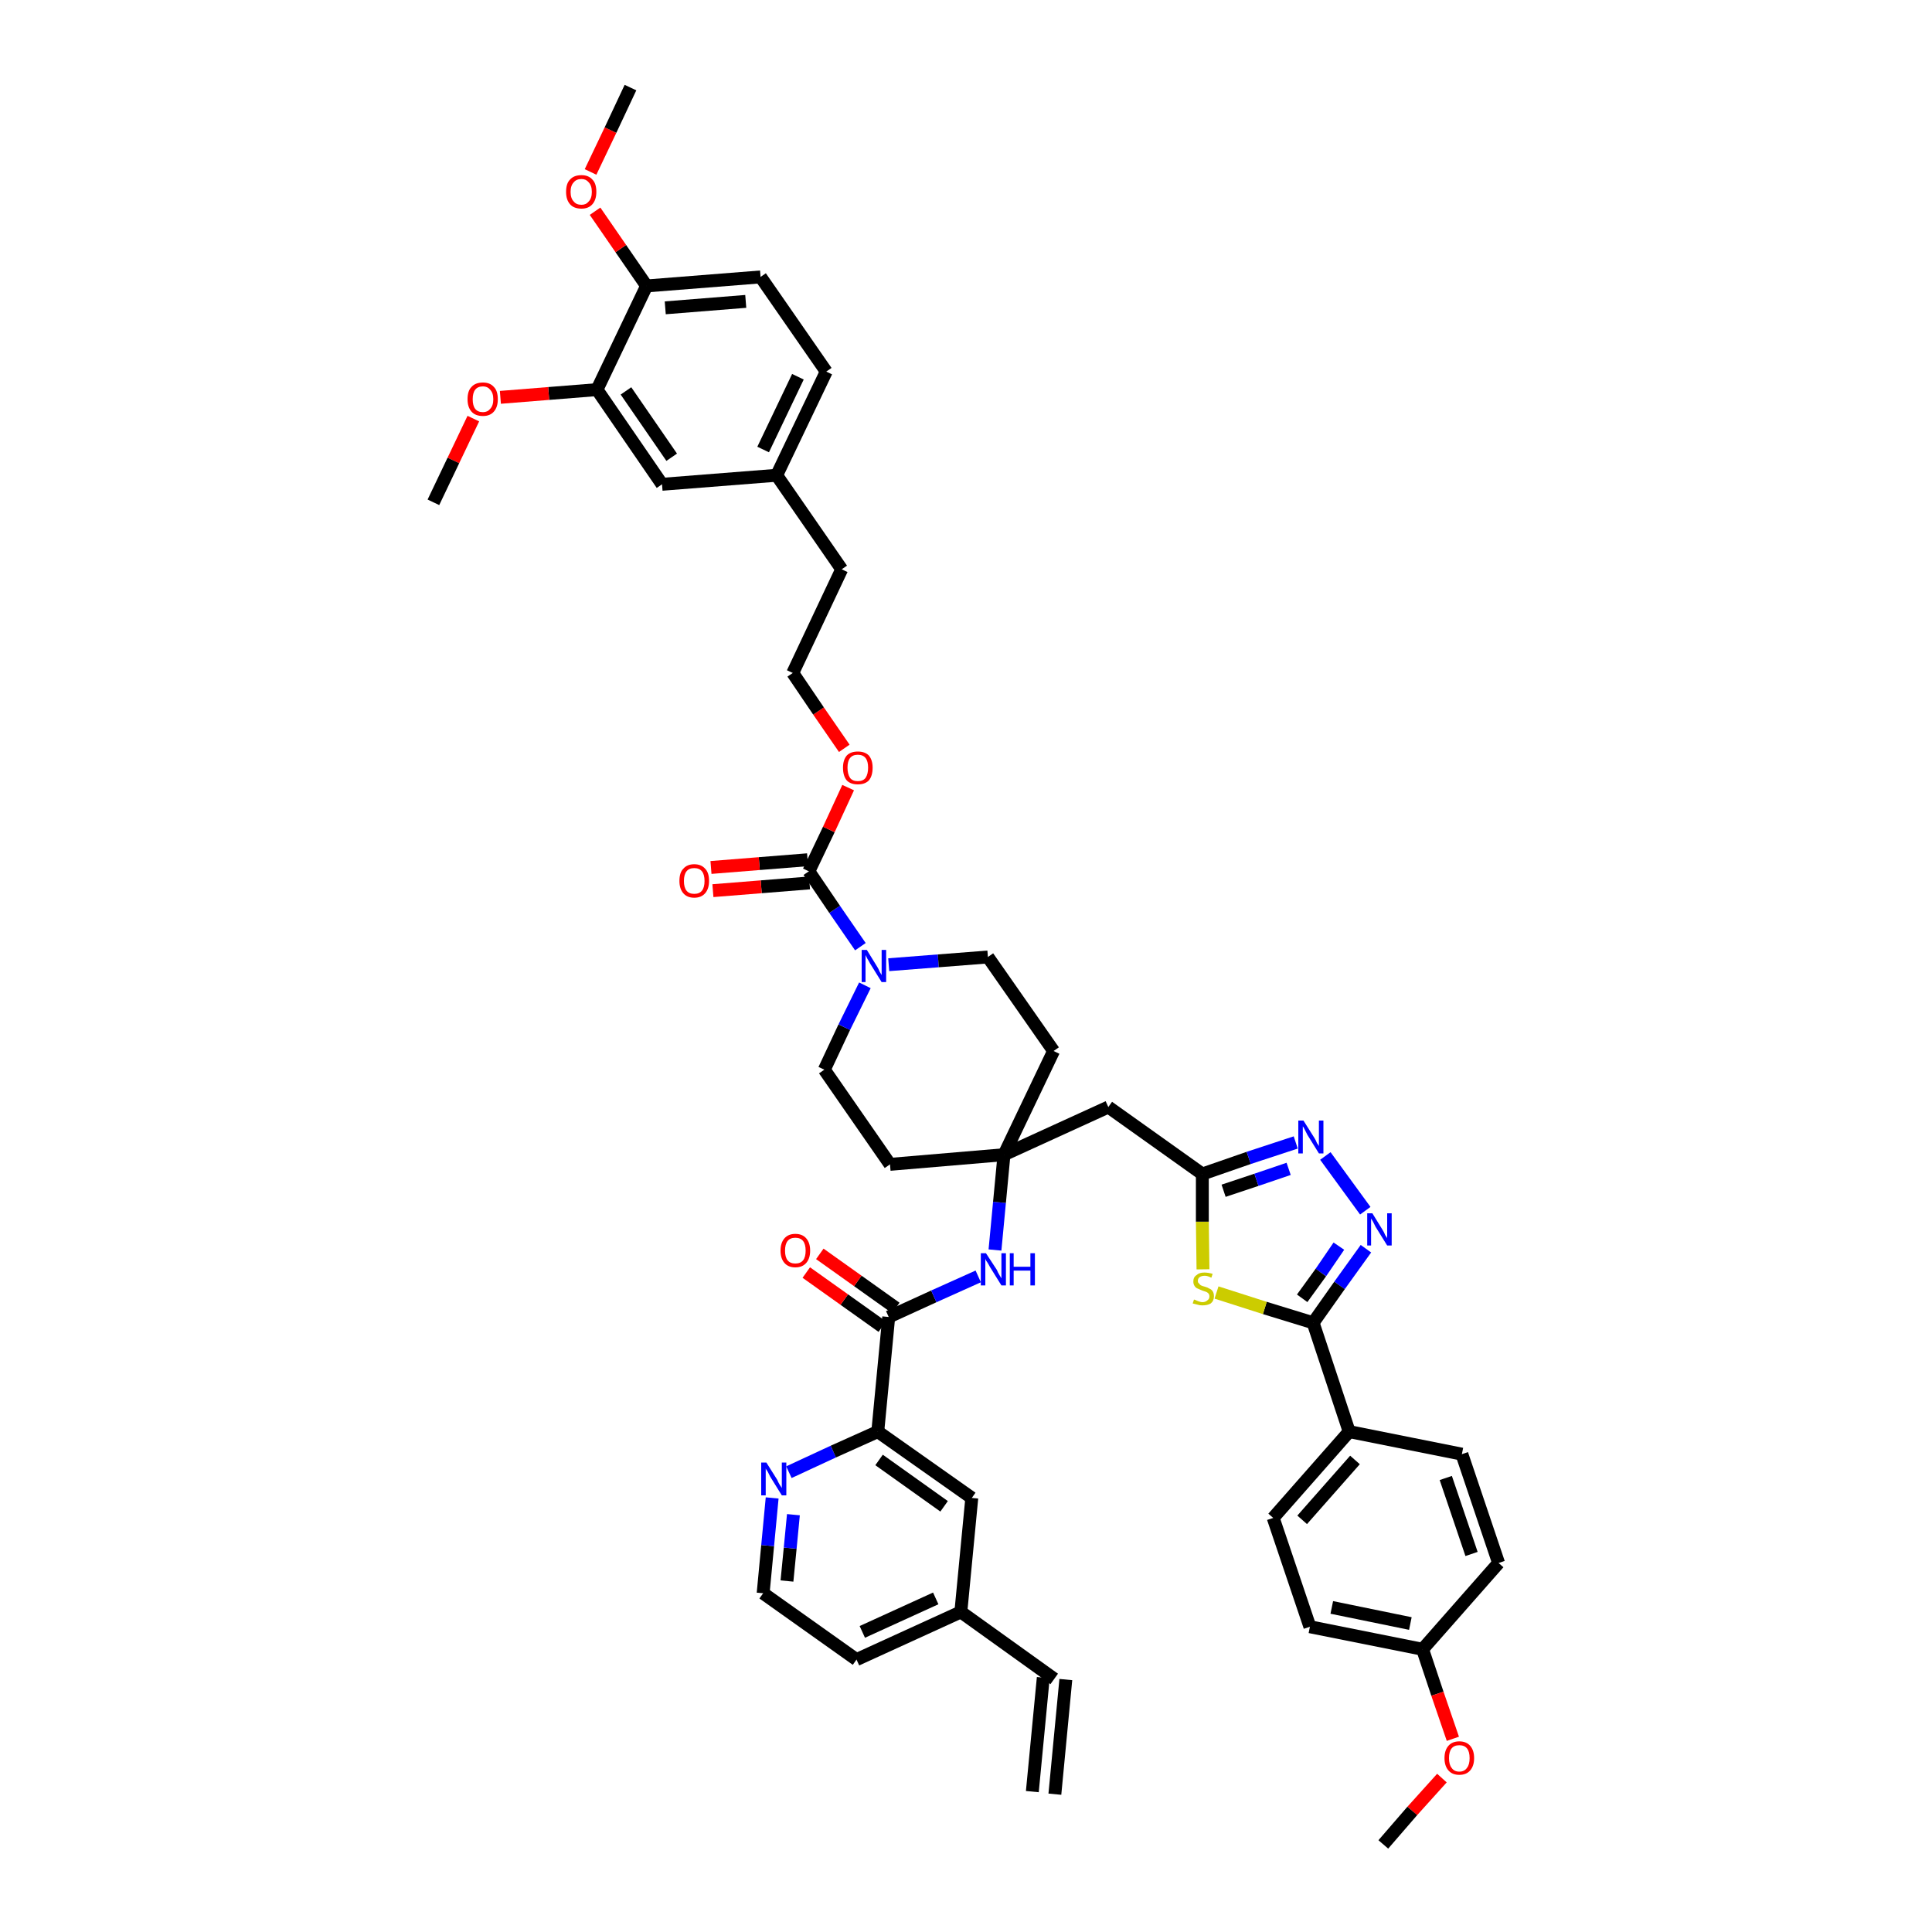 <?xml version='1.0' encoding='iso-8859-1'?>
<svg version='1.1' baseProfile='full'
              xmlns='http://www.w3.org/2000/svg'
                      xmlns:rdkit='http://www.rdkit.org/xml'
                      xmlns:xlink='http://www.w3.org/1999/xlink'
                  xml:space='preserve'
width='300px' height='300px' viewBox='0 0 300 300'>
<!-- END OF HEADER -->
<path class='bond-0 atom-0 atom-1' d='M 163.8,278.6 L 165.5,260.8' style='fill:none;fill-rule:evenodd;stroke:#000000;stroke-width:2.0px;stroke-linecap:butt;stroke-linejoin:miter;stroke-opacity:1' />
<path class='bond-0 atom-0 atom-1' d='M 160.3,278.2 L 162.0,260.5' style='fill:none;fill-rule:evenodd;stroke:#000000;stroke-width:2.0px;stroke-linecap:butt;stroke-linejoin:miter;stroke-opacity:1' />
<path class='bond-1 atom-1 atom-2' d='M 163.7,260.7 L 149.2,250.3' style='fill:none;fill-rule:evenodd;stroke:#000000;stroke-width:2.0px;stroke-linecap:butt;stroke-linejoin:miter;stroke-opacity:1' />
<path class='bond-2 atom-2 atom-3' d='M 149.2,250.3 L 133.0,257.7' style='fill:none;fill-rule:evenodd;stroke:#000000;stroke-width:2.0px;stroke-linecap:butt;stroke-linejoin:miter;stroke-opacity:1' />
<path class='bond-2 atom-2 atom-3' d='M 145.3,248.2 L 133.9,253.4' style='fill:none;fill-rule:evenodd;stroke:#000000;stroke-width:2.0px;stroke-linecap:butt;stroke-linejoin:miter;stroke-opacity:1' />
<path class='bond-45 atom-45 atom-2' d='M 150.9,232.6 L 149.2,250.3' style='fill:none;fill-rule:evenodd;stroke:#000000;stroke-width:2.0px;stroke-linecap:butt;stroke-linejoin:miter;stroke-opacity:1' />
<path class='bond-3 atom-3 atom-4' d='M 133.0,257.7 L 118.5,247.4' style='fill:none;fill-rule:evenodd;stroke:#000000;stroke-width:2.0px;stroke-linecap:butt;stroke-linejoin:miter;stroke-opacity:1' />
<path class='bond-4 atom-4 atom-5' d='M 118.5,247.4 L 119.2,240.0' style='fill:none;fill-rule:evenodd;stroke:#000000;stroke-width:2.0px;stroke-linecap:butt;stroke-linejoin:miter;stroke-opacity:1' />
<path class='bond-4 atom-4 atom-5' d='M 119.2,240.0 L 119.9,232.6' style='fill:none;fill-rule:evenodd;stroke:#0000FF;stroke-width:2.0px;stroke-linecap:butt;stroke-linejoin:miter;stroke-opacity:1' />
<path class='bond-4 atom-4 atom-5' d='M 122.2,245.5 L 122.7,240.4' style='fill:none;fill-rule:evenodd;stroke:#000000;stroke-width:2.0px;stroke-linecap:butt;stroke-linejoin:miter;stroke-opacity:1' />
<path class='bond-4 atom-4 atom-5' d='M 122.7,240.4 L 123.2,235.2' style='fill:none;fill-rule:evenodd;stroke:#0000FF;stroke-width:2.0px;stroke-linecap:butt;stroke-linejoin:miter;stroke-opacity:1' />
<path class='bond-5 atom-5 atom-6' d='M 122.5,228.6 L 129.4,225.4' style='fill:none;fill-rule:evenodd;stroke:#0000FF;stroke-width:2.0px;stroke-linecap:butt;stroke-linejoin:miter;stroke-opacity:1' />
<path class='bond-5 atom-5 atom-6' d='M 129.4,225.4 L 136.3,222.3' style='fill:none;fill-rule:evenodd;stroke:#000000;stroke-width:2.0px;stroke-linecap:butt;stroke-linejoin:miter;stroke-opacity:1' />
<path class='bond-6 atom-6 atom-7' d='M 136.3,222.3 L 138.0,204.5' style='fill:none;fill-rule:evenodd;stroke:#000000;stroke-width:2.0px;stroke-linecap:butt;stroke-linejoin:miter;stroke-opacity:1' />
<path class='bond-44 atom-6 atom-45' d='M 136.3,222.3 L 150.9,232.6' style='fill:none;fill-rule:evenodd;stroke:#000000;stroke-width:2.0px;stroke-linecap:butt;stroke-linejoin:miter;stroke-opacity:1' />
<path class='bond-44 atom-6 atom-45' d='M 136.5,226.7 L 146.6,233.9' style='fill:none;fill-rule:evenodd;stroke:#000000;stroke-width:2.0px;stroke-linecap:butt;stroke-linejoin:miter;stroke-opacity:1' />
<path class='bond-7 atom-7 atom-8' d='M 139.1,203.1 L 133.2,198.9' style='fill:none;fill-rule:evenodd;stroke:#000000;stroke-width:2.0px;stroke-linecap:butt;stroke-linejoin:miter;stroke-opacity:1' />
<path class='bond-7 atom-7 atom-8' d='M 133.2,198.9 L 127.3,194.7' style='fill:none;fill-rule:evenodd;stroke:#FF0000;stroke-width:2.0px;stroke-linecap:butt;stroke-linejoin:miter;stroke-opacity:1' />
<path class='bond-7 atom-7 atom-8' d='M 137.0,206.0 L 131.1,201.8' style='fill:none;fill-rule:evenodd;stroke:#000000;stroke-width:2.0px;stroke-linecap:butt;stroke-linejoin:miter;stroke-opacity:1' />
<path class='bond-7 atom-7 atom-8' d='M 131.1,201.8 L 125.2,197.6' style='fill:none;fill-rule:evenodd;stroke:#FF0000;stroke-width:2.0px;stroke-linecap:butt;stroke-linejoin:miter;stroke-opacity:1' />
<path class='bond-8 atom-7 atom-9' d='M 138.0,204.5 L 145.0,201.3' style='fill:none;fill-rule:evenodd;stroke:#000000;stroke-width:2.0px;stroke-linecap:butt;stroke-linejoin:miter;stroke-opacity:1' />
<path class='bond-8 atom-7 atom-9' d='M 145.0,201.3 L 151.9,198.2' style='fill:none;fill-rule:evenodd;stroke:#0000FF;stroke-width:2.0px;stroke-linecap:butt;stroke-linejoin:miter;stroke-opacity:1' />
<path class='bond-9 atom-9 atom-10' d='M 154.5,194.1 L 155.2,186.7' style='fill:none;fill-rule:evenodd;stroke:#0000FF;stroke-width:2.0px;stroke-linecap:butt;stroke-linejoin:miter;stroke-opacity:1' />
<path class='bond-9 atom-9 atom-10' d='M 155.2,186.7 L 155.9,179.3' style='fill:none;fill-rule:evenodd;stroke:#000000;stroke-width:2.0px;stroke-linecap:butt;stroke-linejoin:miter;stroke-opacity:1' />
<path class='bond-10 atom-10 atom-11' d='M 155.9,179.3 L 172.1,171.9' style='fill:none;fill-rule:evenodd;stroke:#000000;stroke-width:2.0px;stroke-linecap:butt;stroke-linejoin:miter;stroke-opacity:1' />
<path class='bond-24 atom-10 atom-25' d='M 155.9,179.3 L 138.2,180.8' style='fill:none;fill-rule:evenodd;stroke:#000000;stroke-width:2.0px;stroke-linecap:butt;stroke-linejoin:miter;stroke-opacity:1' />
<path class='bond-46 atom-44 atom-10' d='M 163.6,163.2 L 155.9,179.3' style='fill:none;fill-rule:evenodd;stroke:#000000;stroke-width:2.0px;stroke-linecap:butt;stroke-linejoin:miter;stroke-opacity:1' />
<path class='bond-11 atom-11 atom-12' d='M 172.1,171.9 L 186.7,182.3' style='fill:none;fill-rule:evenodd;stroke:#000000;stroke-width:2.0px;stroke-linecap:butt;stroke-linejoin:miter;stroke-opacity:1' />
<path class='bond-12 atom-12 atom-13' d='M 186.7,182.3 L 193.9,179.8' style='fill:none;fill-rule:evenodd;stroke:#000000;stroke-width:2.0px;stroke-linecap:butt;stroke-linejoin:miter;stroke-opacity:1' />
<path class='bond-12 atom-12 atom-13' d='M 193.9,179.8 L 201.2,177.4' style='fill:none;fill-rule:evenodd;stroke:#0000FF;stroke-width:2.0px;stroke-linecap:butt;stroke-linejoin:miter;stroke-opacity:1' />
<path class='bond-12 atom-12 atom-13' d='M 190.0,184.9 L 195.1,183.2' style='fill:none;fill-rule:evenodd;stroke:#000000;stroke-width:2.0px;stroke-linecap:butt;stroke-linejoin:miter;stroke-opacity:1' />
<path class='bond-12 atom-12 atom-13' d='M 195.1,183.2 L 200.1,181.5' style='fill:none;fill-rule:evenodd;stroke:#0000FF;stroke-width:2.0px;stroke-linecap:butt;stroke-linejoin:miter;stroke-opacity:1' />
<path class='bond-47 atom-24 atom-12' d='M 186.8,197.1 L 186.7,189.7' style='fill:none;fill-rule:evenodd;stroke:#CCCC00;stroke-width:2.0px;stroke-linecap:butt;stroke-linejoin:miter;stroke-opacity:1' />
<path class='bond-47 atom-24 atom-12' d='M 186.7,189.7 L 186.7,182.3' style='fill:none;fill-rule:evenodd;stroke:#000000;stroke-width:2.0px;stroke-linecap:butt;stroke-linejoin:miter;stroke-opacity:1' />
<path class='bond-13 atom-13 atom-14' d='M 205.8,179.5 L 212.0,188.0' style='fill:none;fill-rule:evenodd;stroke:#0000FF;stroke-width:2.0px;stroke-linecap:butt;stroke-linejoin:miter;stroke-opacity:1' />
<path class='bond-14 atom-14 atom-15' d='M 212.1,193.9 L 208.0,199.6' style='fill:none;fill-rule:evenodd;stroke:#0000FF;stroke-width:2.0px;stroke-linecap:butt;stroke-linejoin:miter;stroke-opacity:1' />
<path class='bond-14 atom-14 atom-15' d='M 208.0,199.6 L 203.9,205.4' style='fill:none;fill-rule:evenodd;stroke:#000000;stroke-width:2.0px;stroke-linecap:butt;stroke-linejoin:miter;stroke-opacity:1' />
<path class='bond-14 atom-14 atom-15' d='M 207.9,193.5 L 205.1,197.6' style='fill:none;fill-rule:evenodd;stroke:#0000FF;stroke-width:2.0px;stroke-linecap:butt;stroke-linejoin:miter;stroke-opacity:1' />
<path class='bond-14 atom-14 atom-15' d='M 205.1,197.6 L 202.2,201.6' style='fill:none;fill-rule:evenodd;stroke:#000000;stroke-width:2.0px;stroke-linecap:butt;stroke-linejoin:miter;stroke-opacity:1' />
<path class='bond-15 atom-15 atom-16' d='M 203.9,205.4 L 209.5,222.3' style='fill:none;fill-rule:evenodd;stroke:#000000;stroke-width:2.0px;stroke-linecap:butt;stroke-linejoin:miter;stroke-opacity:1' />
<path class='bond-23 atom-15 atom-24' d='M 203.9,205.4 L 196.4,203.1' style='fill:none;fill-rule:evenodd;stroke:#000000;stroke-width:2.0px;stroke-linecap:butt;stroke-linejoin:miter;stroke-opacity:1' />
<path class='bond-23 atom-15 atom-24' d='M 196.4,203.1 L 188.9,200.7' style='fill:none;fill-rule:evenodd;stroke:#CCCC00;stroke-width:2.0px;stroke-linecap:butt;stroke-linejoin:miter;stroke-opacity:1' />
<path class='bond-16 atom-16 atom-17' d='M 209.5,222.3 L 197.7,235.7' style='fill:none;fill-rule:evenodd;stroke:#000000;stroke-width:2.0px;stroke-linecap:butt;stroke-linejoin:miter;stroke-opacity:1' />
<path class='bond-16 atom-16 atom-17' d='M 210.4,226.7 L 202.2,236.0' style='fill:none;fill-rule:evenodd;stroke:#000000;stroke-width:2.0px;stroke-linecap:butt;stroke-linejoin:miter;stroke-opacity:1' />
<path class='bond-49 atom-23 atom-16' d='M 227.0,225.8 L 209.5,222.3' style='fill:none;fill-rule:evenodd;stroke:#000000;stroke-width:2.0px;stroke-linecap:butt;stroke-linejoin:miter;stroke-opacity:1' />
<path class='bond-17 atom-17 atom-18' d='M 197.7,235.7 L 203.4,252.6' style='fill:none;fill-rule:evenodd;stroke:#000000;stroke-width:2.0px;stroke-linecap:butt;stroke-linejoin:miter;stroke-opacity:1' />
<path class='bond-18 atom-18 atom-19' d='M 203.4,252.6 L 220.9,256.1' style='fill:none;fill-rule:evenodd;stroke:#000000;stroke-width:2.0px;stroke-linecap:butt;stroke-linejoin:miter;stroke-opacity:1' />
<path class='bond-18 atom-18 atom-19' d='M 206.8,249.6 L 219.0,252.1' style='fill:none;fill-rule:evenodd;stroke:#000000;stroke-width:2.0px;stroke-linecap:butt;stroke-linejoin:miter;stroke-opacity:1' />
<path class='bond-19 atom-19 atom-20' d='M 220.9,256.1 L 223.2,263.0' style='fill:none;fill-rule:evenodd;stroke:#000000;stroke-width:2.0px;stroke-linecap:butt;stroke-linejoin:miter;stroke-opacity:1' />
<path class='bond-19 atom-19 atom-20' d='M 223.2,263.0 L 225.6,270.0' style='fill:none;fill-rule:evenodd;stroke:#FF0000;stroke-width:2.0px;stroke-linecap:butt;stroke-linejoin:miter;stroke-opacity:1' />
<path class='bond-21 atom-19 atom-22' d='M 220.9,256.1 L 232.7,242.7' style='fill:none;fill-rule:evenodd;stroke:#000000;stroke-width:2.0px;stroke-linecap:butt;stroke-linejoin:miter;stroke-opacity:1' />
<path class='bond-20 atom-20 atom-21' d='M 223.9,276.1 L 219.3,281.2' style='fill:none;fill-rule:evenodd;stroke:#FF0000;stroke-width:2.0px;stroke-linecap:butt;stroke-linejoin:miter;stroke-opacity:1' />
<path class='bond-20 atom-20 atom-21' d='M 219.3,281.2 L 214.8,286.4' style='fill:none;fill-rule:evenodd;stroke:#000000;stroke-width:2.0px;stroke-linecap:butt;stroke-linejoin:miter;stroke-opacity:1' />
<path class='bond-22 atom-22 atom-23' d='M 232.7,242.7 L 227.0,225.8' style='fill:none;fill-rule:evenodd;stroke:#000000;stroke-width:2.0px;stroke-linecap:butt;stroke-linejoin:miter;stroke-opacity:1' />
<path class='bond-22 atom-22 atom-23' d='M 228.5,241.3 L 224.5,229.5' style='fill:none;fill-rule:evenodd;stroke:#000000;stroke-width:2.0px;stroke-linecap:butt;stroke-linejoin:miter;stroke-opacity:1' />
<path class='bond-25 atom-25 atom-26' d='M 138.2,180.8 L 128.0,166.1' style='fill:none;fill-rule:evenodd;stroke:#000000;stroke-width:2.0px;stroke-linecap:butt;stroke-linejoin:miter;stroke-opacity:1' />
<path class='bond-26 atom-26 atom-27' d='M 128.0,166.1 L 131.1,159.5' style='fill:none;fill-rule:evenodd;stroke:#000000;stroke-width:2.0px;stroke-linecap:butt;stroke-linejoin:miter;stroke-opacity:1' />
<path class='bond-26 atom-26 atom-27' d='M 131.1,159.5 L 134.3,153.0' style='fill:none;fill-rule:evenodd;stroke:#0000FF;stroke-width:2.0px;stroke-linecap:butt;stroke-linejoin:miter;stroke-opacity:1' />
<path class='bond-27 atom-27 atom-28' d='M 133.6,147.0 L 129.6,141.2' style='fill:none;fill-rule:evenodd;stroke:#0000FF;stroke-width:2.0px;stroke-linecap:butt;stroke-linejoin:miter;stroke-opacity:1' />
<path class='bond-27 atom-27 atom-28' d='M 129.6,141.2 L 125.6,135.3' style='fill:none;fill-rule:evenodd;stroke:#000000;stroke-width:2.0px;stroke-linecap:butt;stroke-linejoin:miter;stroke-opacity:1' />
<path class='bond-42 atom-27 atom-43' d='M 138.0,149.8 L 145.7,149.2' style='fill:none;fill-rule:evenodd;stroke:#0000FF;stroke-width:2.0px;stroke-linecap:butt;stroke-linejoin:miter;stroke-opacity:1' />
<path class='bond-42 atom-27 atom-43' d='M 145.7,149.2 L 153.4,148.6' style='fill:none;fill-rule:evenodd;stroke:#000000;stroke-width:2.0px;stroke-linecap:butt;stroke-linejoin:miter;stroke-opacity:1' />
<path class='bond-28 atom-28 atom-29' d='M 125.4,133.5 L 117.9,134.1' style='fill:none;fill-rule:evenodd;stroke:#000000;stroke-width:2.0px;stroke-linecap:butt;stroke-linejoin:miter;stroke-opacity:1' />
<path class='bond-28 atom-28 atom-29' d='M 117.9,134.1 L 110.4,134.7' style='fill:none;fill-rule:evenodd;stroke:#FF0000;stroke-width:2.0px;stroke-linecap:butt;stroke-linejoin:miter;stroke-opacity:1' />
<path class='bond-28 atom-28 atom-29' d='M 125.7,137.1 L 118.2,137.7' style='fill:none;fill-rule:evenodd;stroke:#000000;stroke-width:2.0px;stroke-linecap:butt;stroke-linejoin:miter;stroke-opacity:1' />
<path class='bond-28 atom-28 atom-29' d='M 118.2,137.7 L 110.7,138.3' style='fill:none;fill-rule:evenodd;stroke:#FF0000;stroke-width:2.0px;stroke-linecap:butt;stroke-linejoin:miter;stroke-opacity:1' />
<path class='bond-29 atom-28 atom-30' d='M 125.6,135.3 L 128.7,128.8' style='fill:none;fill-rule:evenodd;stroke:#000000;stroke-width:2.0px;stroke-linecap:butt;stroke-linejoin:miter;stroke-opacity:1' />
<path class='bond-29 atom-28 atom-30' d='M 128.7,128.8 L 131.7,122.3' style='fill:none;fill-rule:evenodd;stroke:#FF0000;stroke-width:2.0px;stroke-linecap:butt;stroke-linejoin:miter;stroke-opacity:1' />
<path class='bond-30 atom-30 atom-31' d='M 131.1,116.2 L 127.1,110.4' style='fill:none;fill-rule:evenodd;stroke:#FF0000;stroke-width:2.0px;stroke-linecap:butt;stroke-linejoin:miter;stroke-opacity:1' />
<path class='bond-30 atom-30 atom-31' d='M 127.1,110.4 L 123.1,104.5' style='fill:none;fill-rule:evenodd;stroke:#000000;stroke-width:2.0px;stroke-linecap:butt;stroke-linejoin:miter;stroke-opacity:1' />
<path class='bond-31 atom-31 atom-32' d='M 123.1,104.5 L 130.7,88.4' style='fill:none;fill-rule:evenodd;stroke:#000000;stroke-width:2.0px;stroke-linecap:butt;stroke-linejoin:miter;stroke-opacity:1' />
<path class='bond-32 atom-32 atom-33' d='M 130.7,88.4 L 120.6,73.8' style='fill:none;fill-rule:evenodd;stroke:#000000;stroke-width:2.0px;stroke-linecap:butt;stroke-linejoin:miter;stroke-opacity:1' />
<path class='bond-33 atom-33 atom-34' d='M 120.6,73.8 L 128.3,57.7' style='fill:none;fill-rule:evenodd;stroke:#000000;stroke-width:2.0px;stroke-linecap:butt;stroke-linejoin:miter;stroke-opacity:1' />
<path class='bond-33 atom-33 atom-34' d='M 118.5,69.8 L 123.9,58.5' style='fill:none;fill-rule:evenodd;stroke:#000000;stroke-width:2.0px;stroke-linecap:butt;stroke-linejoin:miter;stroke-opacity:1' />
<path class='bond-48 atom-42 atom-33' d='M 102.8,75.2 L 120.6,73.8' style='fill:none;fill-rule:evenodd;stroke:#000000;stroke-width:2.0px;stroke-linecap:butt;stroke-linejoin:miter;stroke-opacity:1' />
<path class='bond-34 atom-34 atom-35' d='M 128.3,57.7 L 118.1,43.0' style='fill:none;fill-rule:evenodd;stroke:#000000;stroke-width:2.0px;stroke-linecap:butt;stroke-linejoin:miter;stroke-opacity:1' />
<path class='bond-35 atom-35 atom-36' d='M 118.1,43.0 L 100.4,44.4' style='fill:none;fill-rule:evenodd;stroke:#000000;stroke-width:2.0px;stroke-linecap:butt;stroke-linejoin:miter;stroke-opacity:1' />
<path class='bond-35 atom-35 atom-36' d='M 115.8,46.8 L 103.3,47.8' style='fill:none;fill-rule:evenodd;stroke:#000000;stroke-width:2.0px;stroke-linecap:butt;stroke-linejoin:miter;stroke-opacity:1' />
<path class='bond-36 atom-36 atom-37' d='M 100.4,44.4 L 96.4,38.6' style='fill:none;fill-rule:evenodd;stroke:#000000;stroke-width:2.0px;stroke-linecap:butt;stroke-linejoin:miter;stroke-opacity:1' />
<path class='bond-36 atom-36 atom-37' d='M 96.4,38.6 L 92.4,32.8' style='fill:none;fill-rule:evenodd;stroke:#FF0000;stroke-width:2.0px;stroke-linecap:butt;stroke-linejoin:miter;stroke-opacity:1' />
<path class='bond-38 atom-36 atom-39' d='M 100.4,44.4 L 92.7,60.5' style='fill:none;fill-rule:evenodd;stroke:#000000;stroke-width:2.0px;stroke-linecap:butt;stroke-linejoin:miter;stroke-opacity:1' />
<path class='bond-37 atom-37 atom-38' d='M 91.7,26.7 L 94.8,20.2' style='fill:none;fill-rule:evenodd;stroke:#FF0000;stroke-width:2.0px;stroke-linecap:butt;stroke-linejoin:miter;stroke-opacity:1' />
<path class='bond-37 atom-37 atom-38' d='M 94.8,20.2 L 97.9,13.6' style='fill:none;fill-rule:evenodd;stroke:#000000;stroke-width:2.0px;stroke-linecap:butt;stroke-linejoin:miter;stroke-opacity:1' />
<path class='bond-39 atom-39 atom-40' d='M 92.7,60.5 L 85.2,61.1' style='fill:none;fill-rule:evenodd;stroke:#000000;stroke-width:2.0px;stroke-linecap:butt;stroke-linejoin:miter;stroke-opacity:1' />
<path class='bond-39 atom-39 atom-40' d='M 85.2,61.1 L 77.7,61.7' style='fill:none;fill-rule:evenodd;stroke:#FF0000;stroke-width:2.0px;stroke-linecap:butt;stroke-linejoin:miter;stroke-opacity:1' />
<path class='bond-41 atom-39 atom-42' d='M 92.7,60.5 L 102.8,75.2' style='fill:none;fill-rule:evenodd;stroke:#000000;stroke-width:2.0px;stroke-linecap:butt;stroke-linejoin:miter;stroke-opacity:1' />
<path class='bond-41 atom-39 atom-42' d='M 97.2,60.7 L 104.3,71.0' style='fill:none;fill-rule:evenodd;stroke:#000000;stroke-width:2.0px;stroke-linecap:butt;stroke-linejoin:miter;stroke-opacity:1' />
<path class='bond-40 atom-40 atom-41' d='M 73.5,65.0 L 70.4,71.5' style='fill:none;fill-rule:evenodd;stroke:#FF0000;stroke-width:2.0px;stroke-linecap:butt;stroke-linejoin:miter;stroke-opacity:1' />
<path class='bond-40 atom-40 atom-41' d='M 70.4,71.5 L 67.3,78.0' style='fill:none;fill-rule:evenodd;stroke:#000000;stroke-width:2.0px;stroke-linecap:butt;stroke-linejoin:miter;stroke-opacity:1' />
<path class='bond-43 atom-43 atom-44' d='M 153.4,148.6 L 163.6,163.2' style='fill:none;fill-rule:evenodd;stroke:#000000;stroke-width:2.0px;stroke-linecap:butt;stroke-linejoin:miter;stroke-opacity:1' />
<path  class='atom-5' d='M 119.0 227.1
L 120.7 229.8
Q 120.8 230.1, 121.1 230.6
Q 121.4 231.0, 121.4 231.1
L 121.4 227.1
L 122.1 227.1
L 122.1 232.2
L 121.4 232.2
L 119.6 229.3
Q 119.4 228.9, 119.2 228.5
Q 118.9 228.1, 118.9 228.0
L 118.9 232.2
L 118.2 232.2
L 118.2 227.1
L 119.0 227.1
' fill='#0000FF'/>
<path  class='atom-8' d='M 121.2 194.2
Q 121.2 193.0, 121.8 192.3
Q 122.4 191.6, 123.5 191.6
Q 124.6 191.6, 125.2 192.3
Q 125.8 193.0, 125.8 194.2
Q 125.8 195.4, 125.2 196.1
Q 124.6 196.8, 123.5 196.8
Q 122.4 196.8, 121.8 196.1
Q 121.2 195.4, 121.2 194.2
M 123.5 196.2
Q 124.3 196.2, 124.7 195.7
Q 125.1 195.2, 125.1 194.2
Q 125.1 193.2, 124.7 192.7
Q 124.3 192.2, 123.5 192.2
Q 122.7 192.2, 122.3 192.7
Q 121.9 193.2, 121.9 194.2
Q 121.9 195.2, 122.3 195.7
Q 122.7 196.2, 123.5 196.2
' fill='#FF0000'/>
<path  class='atom-9' d='M 153.1 194.6
L 154.8 197.2
Q 154.9 197.5, 155.2 198.0
Q 155.5 198.5, 155.5 198.5
L 155.5 194.6
L 156.2 194.6
L 156.2 199.6
L 155.5 199.6
L 153.7 196.7
Q 153.5 196.3, 153.3 196.0
Q 153.0 195.6, 153.0 195.4
L 153.0 199.6
L 152.3 199.6
L 152.3 194.6
L 153.1 194.6
' fill='#0000FF'/>
<path  class='atom-9' d='M 156.8 194.6
L 157.4 194.6
L 157.4 196.7
L 160.0 196.7
L 160.0 194.6
L 160.7 194.6
L 160.7 199.6
L 160.0 199.6
L 160.0 197.3
L 157.4 197.3
L 157.4 199.6
L 156.8 199.6
L 156.8 194.6
' fill='#0000FF'/>
<path  class='atom-13' d='M 202.4 174.0
L 204.1 176.7
Q 204.3 177.0, 204.5 177.5
Q 204.8 177.9, 204.8 178.0
L 204.8 174.0
L 205.5 174.0
L 205.5 179.1
L 204.8 179.1
L 203.0 176.2
Q 202.8 175.8, 202.6 175.4
Q 202.4 175.0, 202.3 174.9
L 202.3 179.1
L 201.6 179.1
L 201.6 174.0
L 202.4 174.0
' fill='#0000FF'/>
<path  class='atom-14' d='M 213.1 188.4
L 214.7 191.0
Q 214.9 191.3, 215.1 191.8
Q 215.4 192.2, 215.4 192.3
L 215.4 188.4
L 216.1 188.4
L 216.1 193.4
L 215.4 193.4
L 213.6 190.5
Q 213.4 190.1, 213.2 189.7
Q 213.0 189.4, 212.9 189.2
L 212.9 193.4
L 212.3 193.4
L 212.3 188.4
L 213.1 188.4
' fill='#0000FF'/>
<path  class='atom-20' d='M 224.3 273.0
Q 224.3 271.8, 224.9 271.1
Q 225.5 270.4, 226.6 270.4
Q 227.7 270.4, 228.3 271.1
Q 228.9 271.8, 228.9 273.0
Q 228.9 274.2, 228.3 274.9
Q 227.7 275.6, 226.6 275.6
Q 225.5 275.6, 224.9 274.9
Q 224.3 274.2, 224.3 273.0
M 226.6 275.1
Q 227.4 275.1, 227.8 274.5
Q 228.2 274.0, 228.2 273.0
Q 228.2 272.0, 227.8 271.5
Q 227.4 271.0, 226.6 271.0
Q 225.8 271.0, 225.4 271.5
Q 225.0 272.0, 225.0 273.0
Q 225.0 274.0, 225.4 274.5
Q 225.8 275.1, 226.6 275.1
' fill='#FF0000'/>
<path  class='atom-24' d='M 185.4 201.8
Q 185.5 201.8, 185.7 201.9
Q 185.9 202.0, 186.2 202.1
Q 186.5 202.2, 186.7 202.2
Q 187.2 202.2, 187.5 201.9
Q 187.8 201.7, 187.8 201.3
Q 187.8 201.0, 187.6 200.8
Q 187.5 200.7, 187.3 200.6
Q 187.0 200.5, 186.7 200.4
Q 186.2 200.2, 186.0 200.1
Q 185.7 200.0, 185.5 199.7
Q 185.3 199.4, 185.3 199.0
Q 185.3 198.3, 185.8 198.0
Q 186.2 197.6, 187.0 197.6
Q 187.6 197.6, 188.3 197.8
L 188.1 198.4
Q 187.5 198.1, 187.1 198.1
Q 186.6 198.1, 186.3 198.3
Q 186.0 198.5, 186.0 198.9
Q 186.0 199.2, 186.2 199.3
Q 186.3 199.5, 186.5 199.6
Q 186.7 199.7, 187.1 199.8
Q 187.5 199.9, 187.8 200.1
Q 188.1 200.2, 188.3 200.5
Q 188.5 200.8, 188.5 201.3
Q 188.5 202.0, 188.0 202.4
Q 187.5 202.7, 186.7 202.7
Q 186.3 202.7, 186.0 202.6
Q 185.6 202.5, 185.2 202.4
L 185.4 201.8
' fill='#CCCC00'/>
<path  class='atom-27' d='M 134.6 147.5
L 136.2 150.1
Q 136.4 150.4, 136.6 150.9
Q 136.9 151.4, 136.9 151.4
L 136.9 147.5
L 137.6 147.5
L 137.6 152.5
L 136.9 152.5
L 135.1 149.6
Q 134.9 149.2, 134.7 148.9
Q 134.5 148.5, 134.4 148.3
L 134.4 152.5
L 133.8 152.5
L 133.8 147.5
L 134.6 147.5
' fill='#0000FF'/>
<path  class='atom-29' d='M 105.5 136.8
Q 105.5 135.5, 106.1 134.9
Q 106.7 134.2, 107.8 134.2
Q 108.9 134.2, 109.5 134.9
Q 110.1 135.5, 110.1 136.8
Q 110.1 138.0, 109.5 138.7
Q 108.9 139.4, 107.8 139.4
Q 106.7 139.4, 106.1 138.7
Q 105.5 138.0, 105.5 136.8
M 107.8 138.8
Q 108.6 138.8, 109.0 138.3
Q 109.4 137.8, 109.4 136.8
Q 109.4 135.8, 109.0 135.3
Q 108.6 134.8, 107.8 134.8
Q 107.0 134.8, 106.6 135.3
Q 106.2 135.8, 106.2 136.8
Q 106.2 137.8, 106.6 138.3
Q 107.0 138.8, 107.8 138.8
' fill='#FF0000'/>
<path  class='atom-30' d='M 130.9 119.2
Q 130.9 118.0, 131.5 117.3
Q 132.1 116.7, 133.2 116.7
Q 134.3 116.7, 134.9 117.3
Q 135.5 118.0, 135.5 119.2
Q 135.5 120.5, 134.9 121.2
Q 134.3 121.8, 133.2 121.8
Q 132.1 121.8, 131.5 121.2
Q 130.9 120.5, 130.9 119.2
M 133.2 121.3
Q 134.0 121.3, 134.4 120.8
Q 134.8 120.2, 134.8 119.2
Q 134.8 118.2, 134.4 117.7
Q 134.0 117.2, 133.2 117.2
Q 132.4 117.2, 132.0 117.7
Q 131.6 118.2, 131.6 119.2
Q 131.6 120.2, 132.0 120.8
Q 132.4 121.3, 133.2 121.3
' fill='#FF0000'/>
<path  class='atom-37' d='M 87.9 29.8
Q 87.9 28.5, 88.5 27.9
Q 89.1 27.2, 90.3 27.2
Q 91.4 27.2, 92.0 27.9
Q 92.6 28.5, 92.6 29.8
Q 92.6 31.0, 92.0 31.7
Q 91.4 32.4, 90.3 32.4
Q 89.1 32.4, 88.5 31.7
Q 87.9 31.0, 87.9 29.8
M 90.3 31.8
Q 91.0 31.8, 91.4 31.3
Q 91.9 30.8, 91.9 29.8
Q 91.9 28.8, 91.4 28.3
Q 91.0 27.8, 90.3 27.8
Q 89.5 27.8, 89.1 28.3
Q 88.6 28.8, 88.6 29.8
Q 88.6 30.8, 89.1 31.3
Q 89.5 31.8, 90.3 31.8
' fill='#FF0000'/>
<path  class='atom-40' d='M 72.6 62.0
Q 72.6 60.7, 73.2 60.1
Q 73.8 59.4, 75.0 59.4
Q 76.1 59.4, 76.7 60.1
Q 77.3 60.7, 77.3 62.0
Q 77.3 63.2, 76.7 63.9
Q 76.1 64.6, 75.0 64.6
Q 73.8 64.6, 73.2 63.9
Q 72.6 63.2, 72.6 62.0
M 75.0 64.0
Q 75.7 64.0, 76.1 63.5
Q 76.6 63.0, 76.6 62.0
Q 76.6 61.0, 76.1 60.5
Q 75.7 60.0, 75.0 60.0
Q 74.2 60.0, 73.8 60.5
Q 73.4 61.0, 73.4 62.0
Q 73.4 63.0, 73.8 63.5
Q 74.2 64.0, 75.0 64.0
' fill='#FF0000'/>
</svg>
